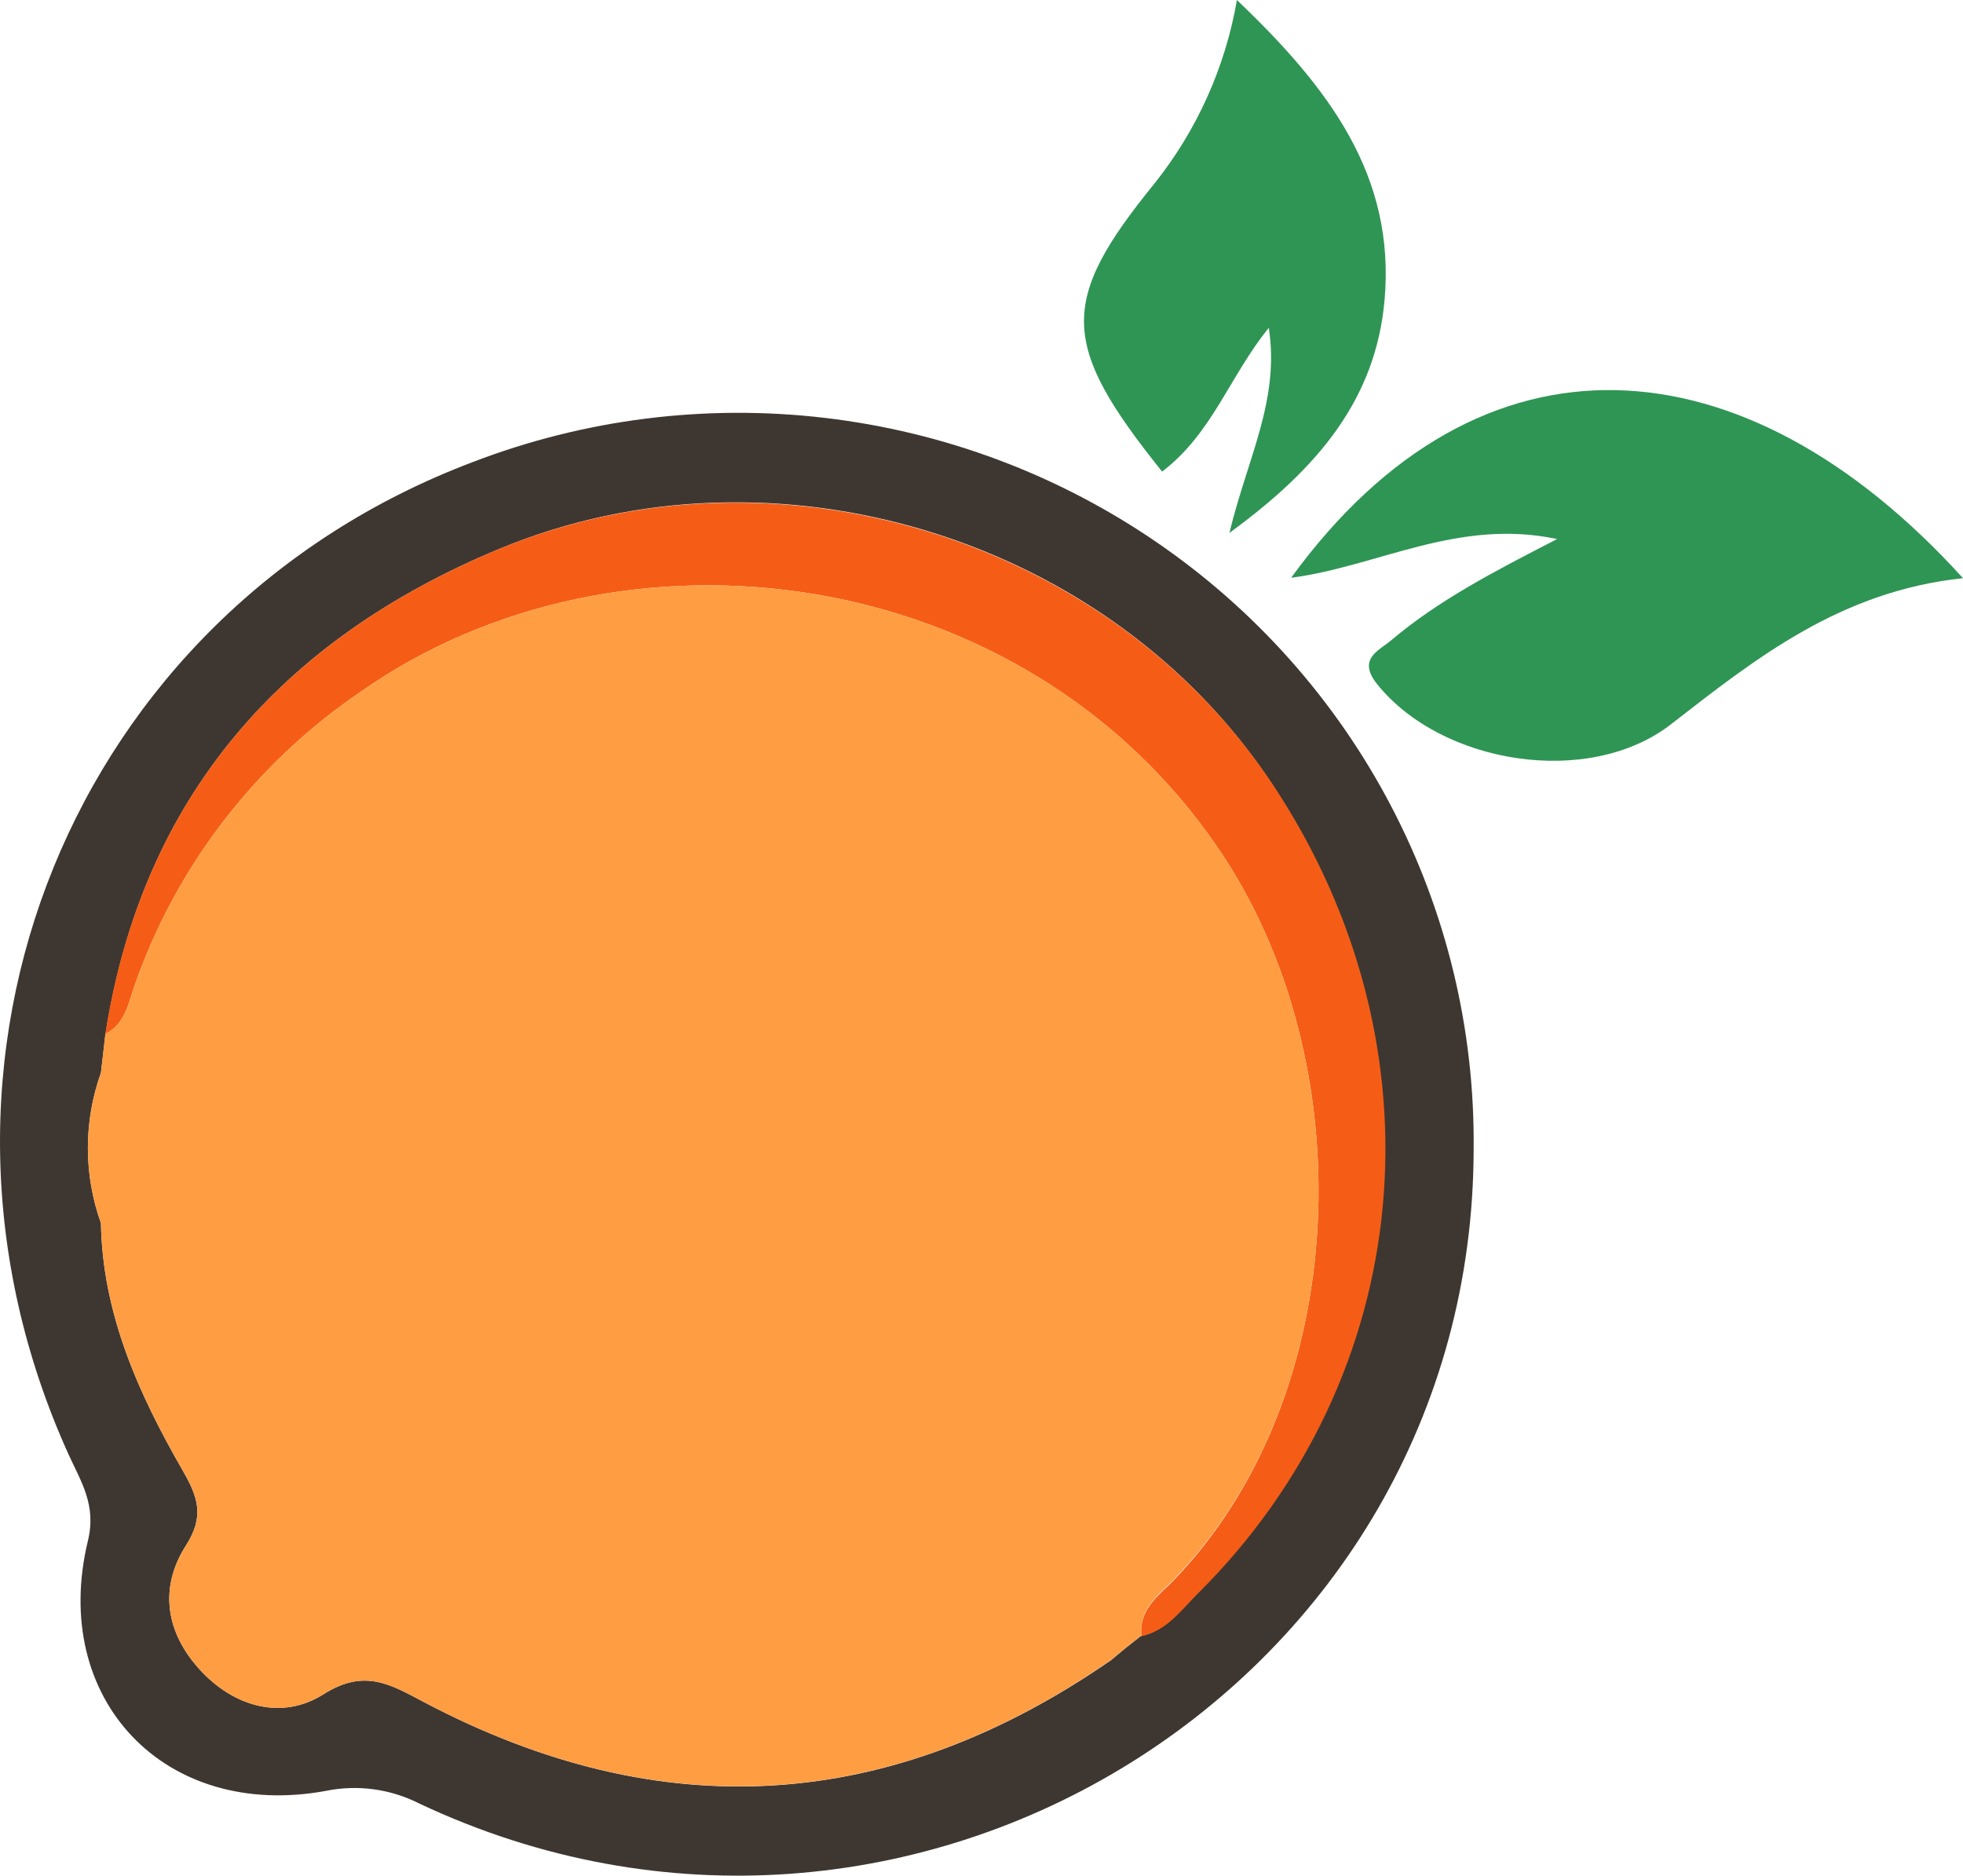 <svg width="45" height="43" viewBox="0 0 45 43" fill="none" xmlns="http://www.w3.org/2000/svg">
<g id="logo 1">
<g clip-path="url(#clip0)">
<g id="Camada 2">
<g id="Camada 1">
<path id="Vector" d="M33.782 26.32C33.782 38.597 20.826 46.63 9.608 41.339C8.949 41.005 8.195 40.903 7.47 41.051C3.775 41.729 1.137 38.945 2.016 35.315C2.214 34.503 1.857 33.962 1.577 33.35C-2.522 24.325 1.653 14.066 10.831 10.594C13.397 9.607 16.168 9.258 18.902 9.578C21.636 9.898 24.249 10.876 26.513 12.428C28.777 13.979 30.623 16.056 31.89 18.478C33.158 20.9 33.807 23.592 33.782 26.32ZM25.47 38.054L25.8 37.779L26.151 37.503C26.732 37.379 27.059 36.91 27.44 36.521C32.464 31.535 33.157 23.991 29.158 17.97C25.45 12.346 17.775 9.948 11.439 12.585C6.458 14.655 3.262 18.272 2.419 23.703L2.314 24.591C1.915 25.705 1.915 26.922 2.314 28.037C2.35 30.113 3.176 31.945 4.181 33.694C4.548 34.326 4.69 34.762 4.257 35.436C3.642 36.403 3.801 37.425 4.588 38.28C5.374 39.135 6.472 39.433 7.414 38.837C8.355 38.24 8.947 38.607 9.727 39.02C15.156 41.883 20.404 41.561 25.47 38.054Z" fill="#3E3731"/>
<path id="Vector_2" d="M45 13.253C42.191 13.552 40.267 15.078 38.307 16.601C36.42 18.065 33.045 17.518 31.571 15.684C31.098 15.094 31.624 14.911 31.902 14.668C32.982 13.758 34.242 13.103 35.696 12.356C33.412 11.874 31.594 12.982 29.598 13.244C33.931 7.285 39.993 7.731 45 13.253Z" fill="#2F9554"/>
<path id="Vector_3" d="M26.64 10.81C24.303 7.894 24.263 6.912 26.468 4.203C27.442 2.98 28.091 1.535 28.355 0C30.46 2.008 31.991 4.019 31.74 6.879C31.538 9.133 30.239 10.718 28.183 12.215C28.603 10.482 29.34 9.172 29.086 7.514C28.183 8.628 27.793 9.932 26.64 10.81Z" fill="#2F9554"/>
<path id="Vector_4" d="M26.167 37.503C26.104 36.933 26.498 36.619 26.858 36.272C31.036 31.994 31.247 24.322 27.935 19.458C23.467 12.877 14.239 11.665 8.263 15.861C5.845 17.505 4.025 19.876 3.074 22.625C2.932 23.044 2.859 23.474 2.413 23.703C3.262 18.272 6.458 14.655 11.439 12.585C17.775 9.965 25.433 12.346 29.175 17.98C33.174 24.001 32.48 31.545 27.456 36.531C27.076 36.91 26.749 37.379 26.167 37.503Z" fill="#F55D16"/>
<path id="Vector_5" d="M27.935 19.458C23.467 12.877 14.239 11.665 8.263 15.861C5.845 17.505 4.025 19.876 3.074 22.625C2.932 23.044 2.859 23.474 2.413 23.703L2.314 24.591C1.915 25.705 1.915 26.922 2.314 28.037C2.35 30.113 3.176 31.945 4.181 33.694C4.548 34.326 4.69 34.762 4.257 35.436C3.642 36.403 3.801 37.425 4.588 38.28C5.374 39.135 6.472 39.433 7.414 38.837C8.355 38.24 8.947 38.607 9.727 39.02C15.168 41.883 20.421 41.555 25.486 38.037L25.817 37.762L26.167 37.487C26.104 36.917 26.498 36.603 26.858 36.255C31.036 31.994 31.247 24.322 27.935 19.458Z" fill="#FF9D43"/>
<path id="Vector_6" d="M25.47 38.054L25.8 37.779L25.47 38.054Z" fill="#FF9D43"/>
</g>
</g>
</g>
</g>
<defs>
<clipPath id="clip0">
<rect width="45" height="43" fill="white"/>
</clipPath>
</defs>
</svg>
